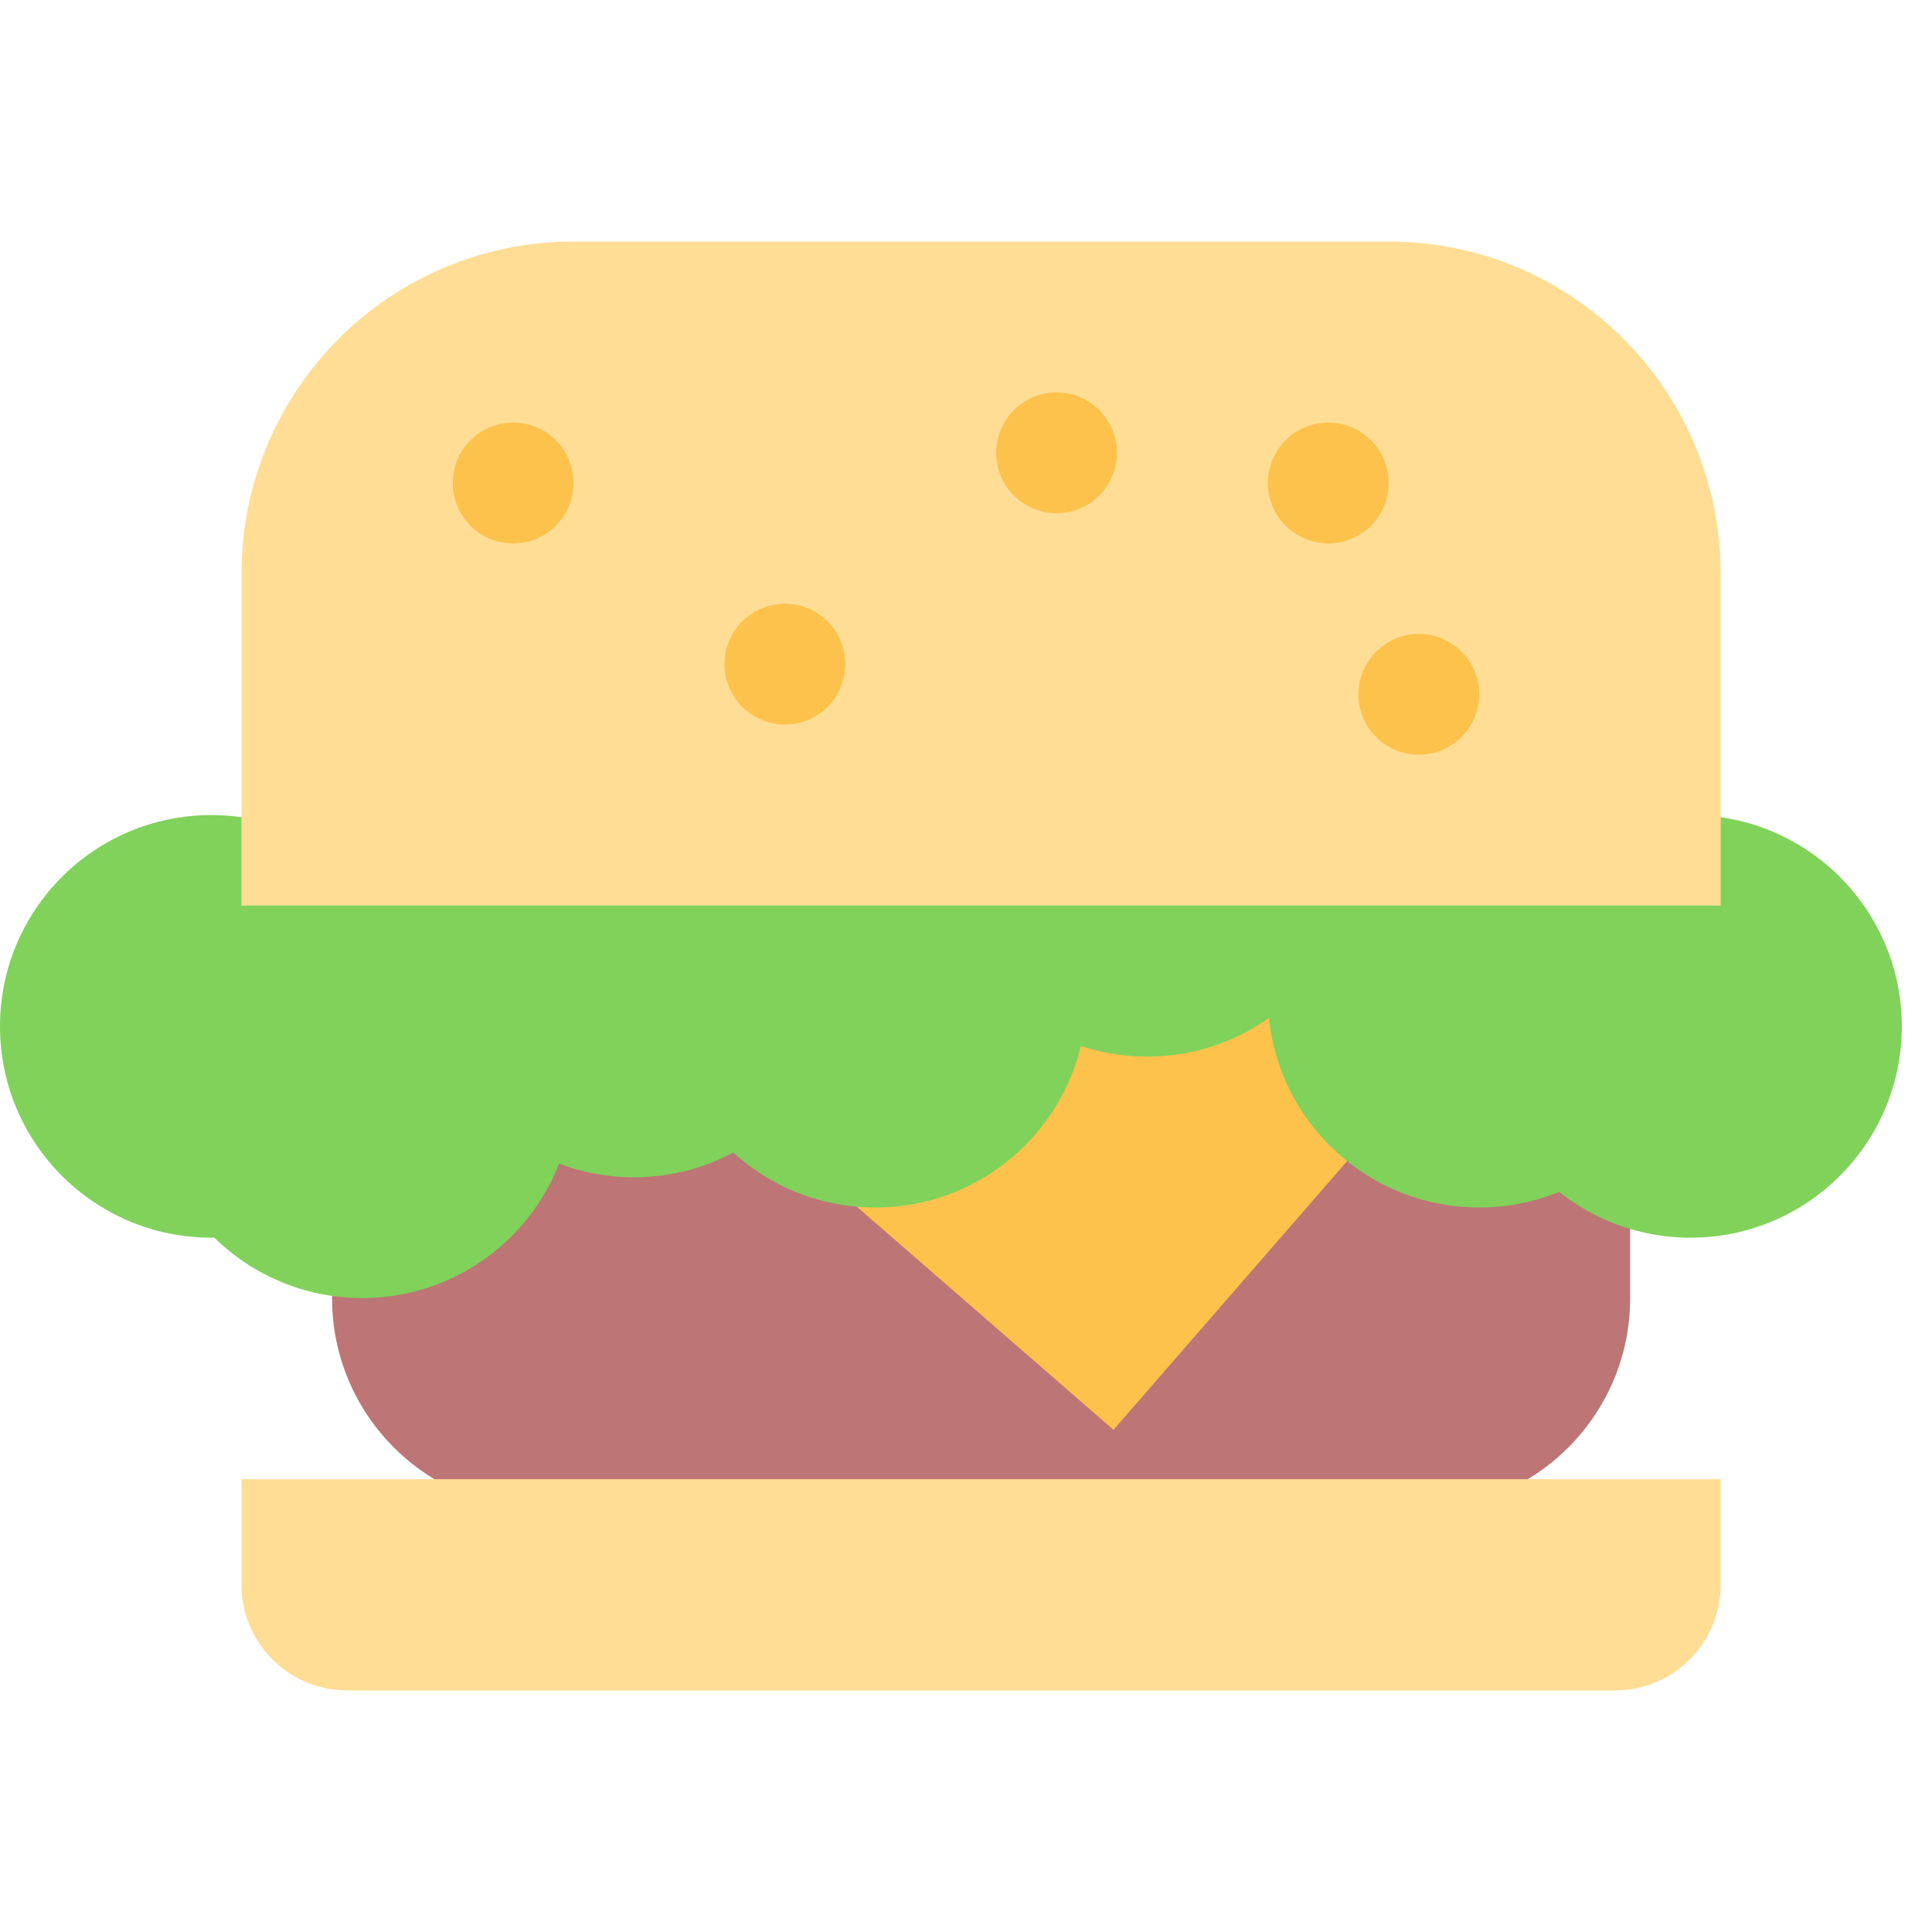 <svg xmlns="http://www.w3.org/2000/svg" width="64" height="64" viewBox="0 0 64 64">
  <g fill="none" fill-rule="evenodd">
    <path fill="#BD7575" d="M11,30 L54,30 L54,43.005 C54,46.868 50.873,50 46.996,50 L18.004,50 C14.136,50 11,46.875 11,43.005 L11,30 Z"/>
    <rect width="29" height="19" x="17.676" y="21.183" fill="#FCC24C" transform="rotate(41 32.176 30.683)"/>
    <circle cx="12" cy="36" r="7" fill="#80D25B"/>
    <path fill="#FFDD95" d="M8,49 L57,49 L57,52.5 C57,54.433 55.425,56 53.496,56 L11.504,56 C9.569,56 8,54.429 8,52.5 L8,49 Z"/>
    <circle cx="7" cy="34" r="7" fill="#80D25B"/>
    <circle cx="21" cy="32" r="7" fill="#80D25B"/>
    <circle cx="29" cy="33" r="7" fill="#80D25B"/>
    <circle cx="49" cy="33" r="7" fill="#80D25B"/>
    <circle cx="56" cy="34" r="7" fill="#80D25B"/>
    <circle cx="38" cy="28" r="7" fill="#80D25B"/>
    <path fill="#FFDD95" d="M8,19 C8,12.925 12.923,8 18.997,8 L46.003,8 C52.077,8 57,12.924 57,19 L57,30 L8,30 L8,19 Z"/>
    <circle cx="17" cy="16" r="2" fill="#FCC24C"/>
    <circle cx="35" cy="15" r="2" fill="#FCC24C"/>
    <circle cx="26" cy="22" r="2" fill="#FCC24C"/>
    <circle cx="47" cy="23" r="2" fill="#FCC24C"/>
    <circle cx="44" cy="16" r="2" fill="#FCC24C"/>
  </g>
</svg>
